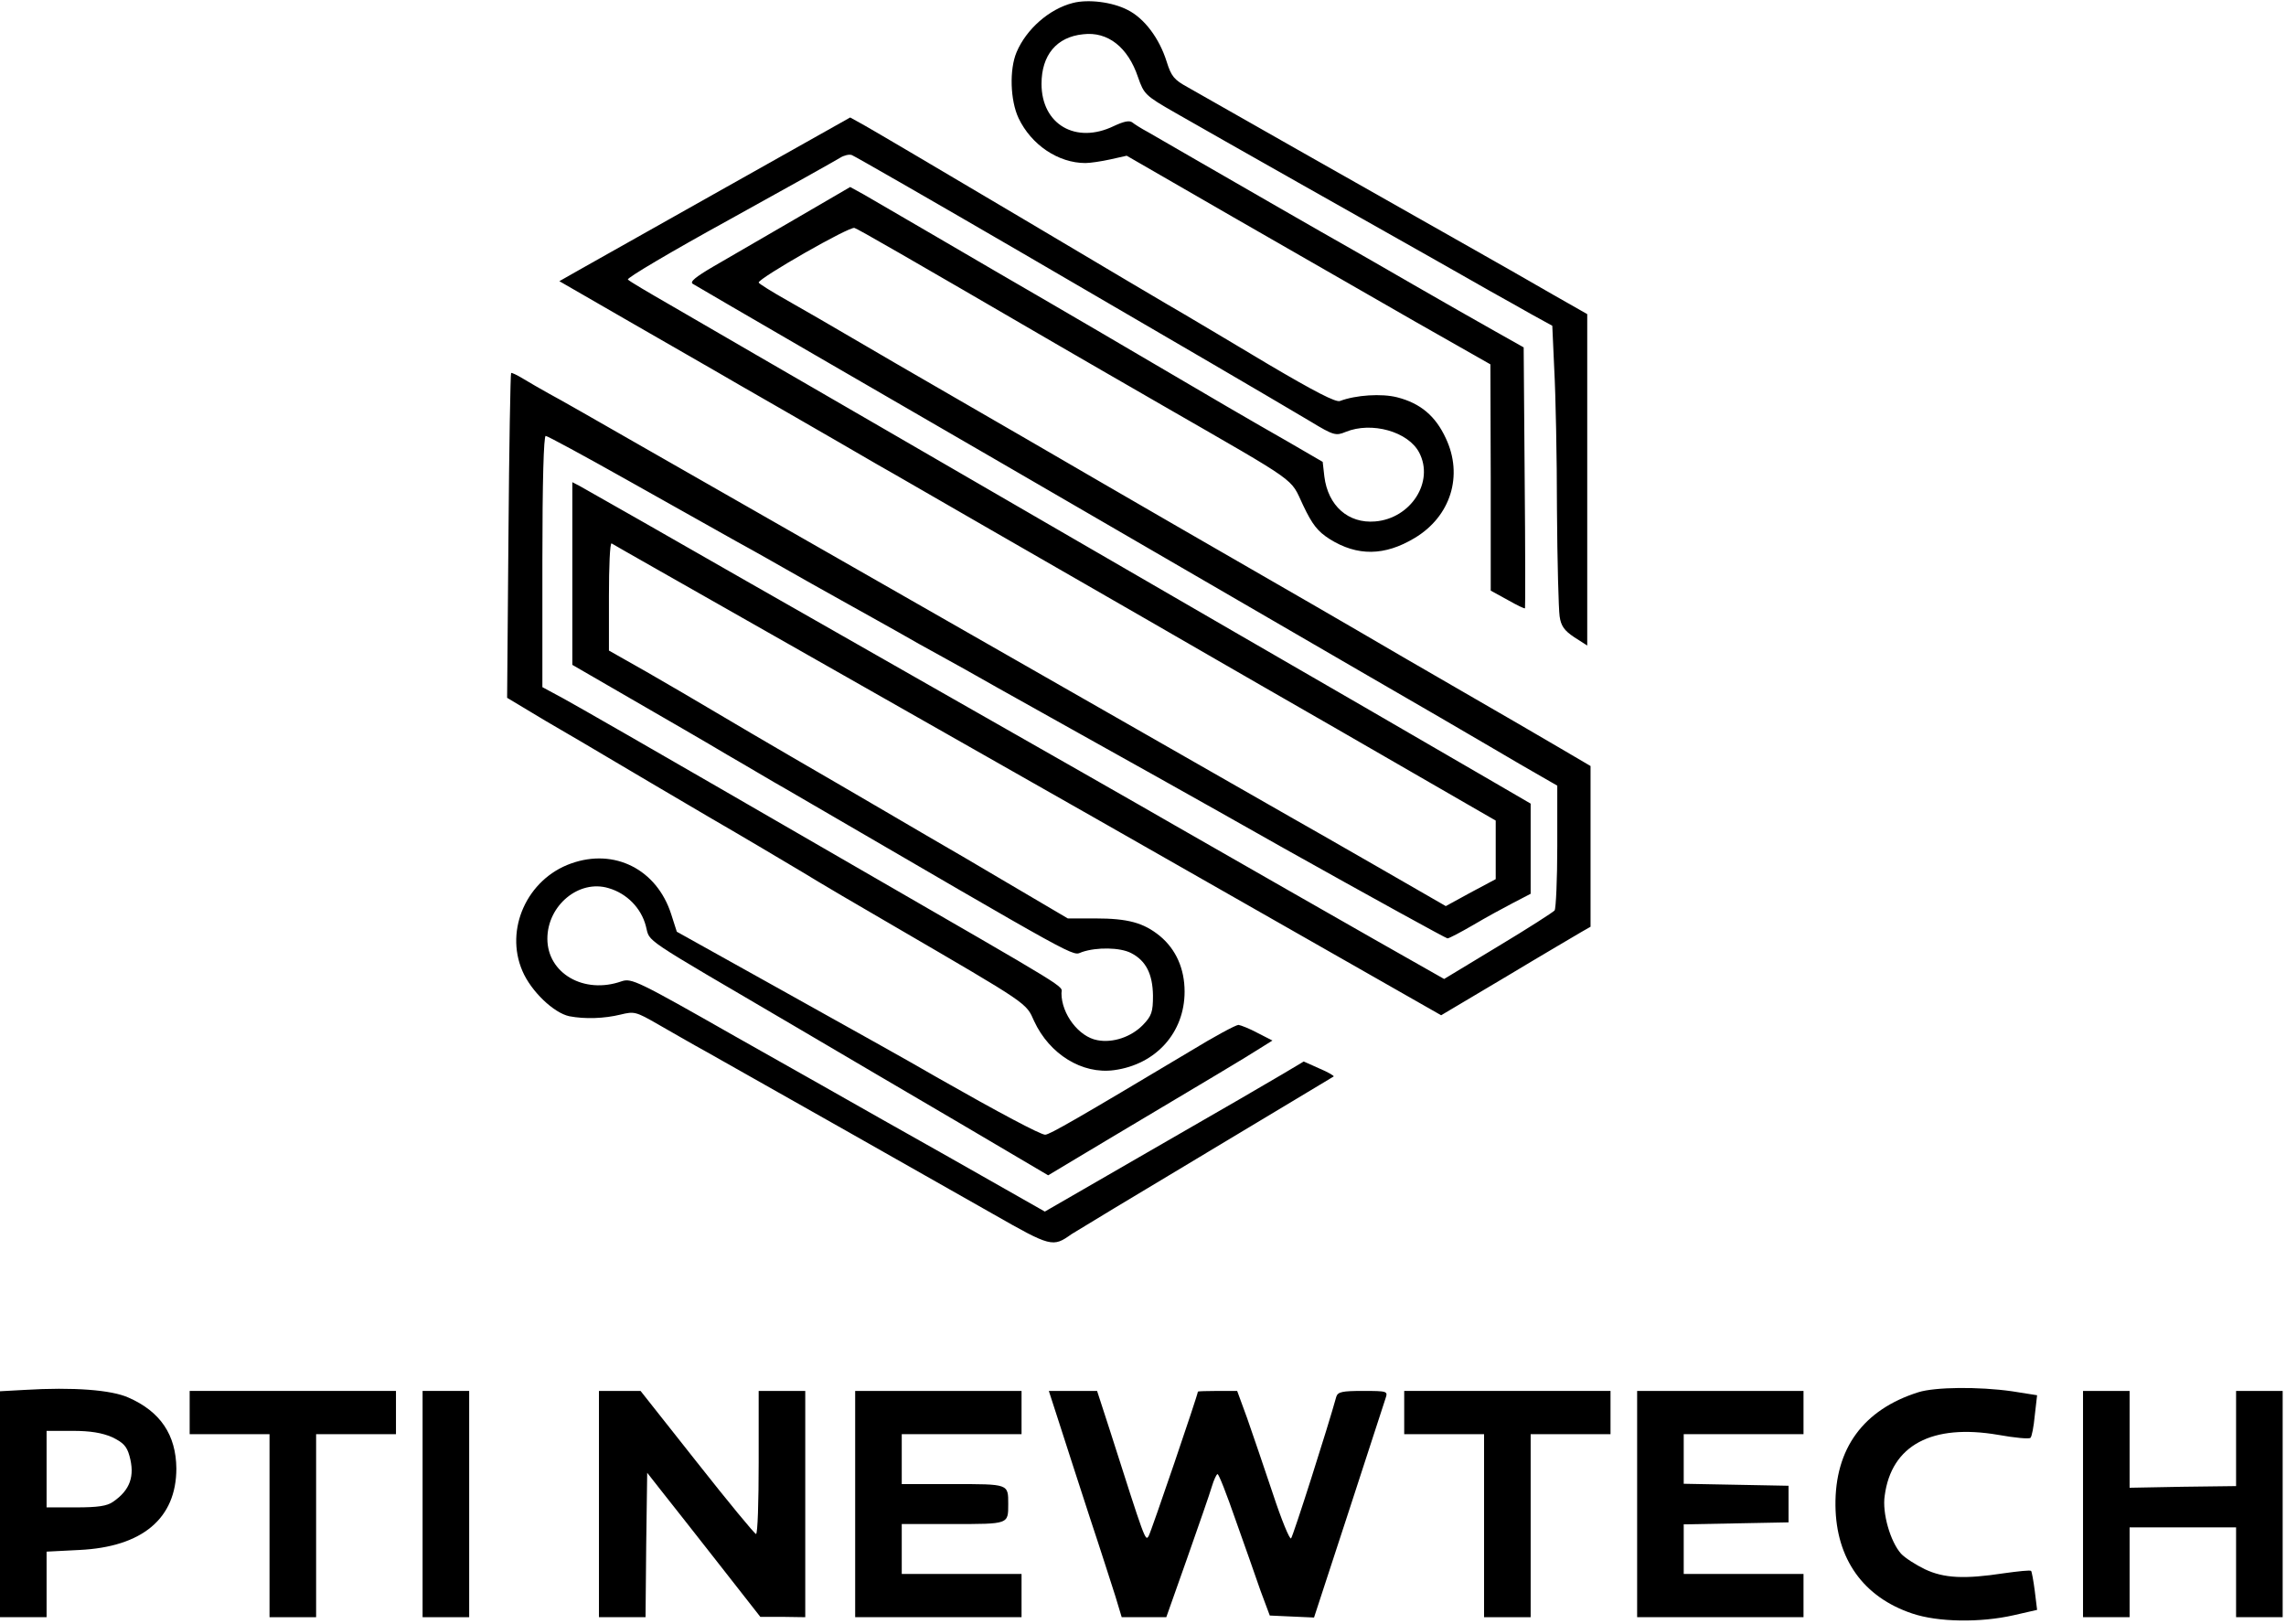 <?xml version="1.0" standalone="no"?>
<!DOCTYPE svg PUBLIC "-//W3C//DTD SVG 20010904//EN"
 "http://www.w3.org/TR/2001/REC-SVG-20010904/DTD/svg10.dtd">
<svg version="1.0" xmlns="http://www.w3.org/2000/svg"
 width="687pt" height="488pt" viewBox="0 0 687 488"
 preserveAspectRatio="xMidYMid meet">

<g transform="translate(0,488) scale(0.1,-0.1)"
fill="#000000" stroke="none">
<path d="M3224 4871 c-71 -18 -140 -79 -169 -148 -22 -52 -19 -145 6 -198 38
-80 119 -135 201 -135 14 0 48 5 75 11 l49 11 319 -184 c176 -101 422 -242
547 -314 l227 -129 1 -340 0 -340 51 -28 c28 -16 51 -27 52 -25 1 1 1 179 -1
393 l-3 391 -87 49 c-48 27 -157 89 -242 138 -85 49 -175 101 -200 115 -59 33
-337 193 -465 267 -55 32 -116 67 -135 78 -19 10 -41 24 -47 29 -9 7 -26 3
-56 -11 -114 -55 -217 5 -217 127 0 86 45 141 125 149 74 9 135 -39 165 -129
18 -51 21 -55 112 -107 122 -70 612 -347 758 -429 63 -36 147 -83 185 -105 39
-22 97 -54 130 -73 l60 -33 6 -133 c4 -73 8 -261 8 -418 1 -157 5 -302 8 -322
4 -29 14 -43 44 -63 l39 -25 0 498 0 498 -102 58 c-57 33 -188 108 -293 167
-104 59 -318 180 -475 269 -157 89 -306 174 -331 188 -40 22 -49 32 -63 77
-22 70 -67 130 -117 155 -46 24 -119 33 -165 21z"/>
<path d="M2185 4319 c-203 -114 -400 -225 -437 -246 l-67 -38 222 -128 c122
-70 233 -134 247 -142 14 -8 108 -63 210 -121 102 -59 226 -130 275 -159 50
-28 196 -113 325 -187 433 -249 645 -371 700 -403 30 -17 192 -111 360 -207
168 -97 343 -198 390 -225 l85 -49 0 -88 0 -88 -75 -40 -75 -41 -205 118
c-113 65 -225 129 -250 143 -25 14 -151 86 -280 160 -129 74 -255 146 -280
160 -25 14 -151 86 -280 160 -129 74 -255 146 -280 160 -25 14 -151 86 -280
160 -129 74 -255 146 -280 160 -25 14 -151 86 -280 160 -129 74 -255 146 -280
159 -25 14 -60 34 -78 45 -18 11 -35 19 -36 17 -2 -2 -6 -223 -8 -490 l-4
-486 115 -69 c64 -37 159 -93 211 -124 52 -31 178 -105 280 -165 102 -59 228
-134 280 -165 52 -32 178 -106 280 -165 405 -236 393 -228 418 -284 46 -99
144 -160 240 -147 126 17 212 113 212 236 0 69 -26 127 -74 167 -49 40 -96 53
-195 53 l-82 0 -107 63 c-59 35 -150 88 -202 119 -52 30 -160 93 -240 140 -80
47 -206 120 -280 163 -74 43 -178 104 -230 135 -52 31 -146 86 -207 121 l-113
64 0 163 c0 90 3 161 8 159 4 -3 223 -127 487 -277 772 -438 1215 -690 1783
-1014 l223 -127 197 117 c108 65 209 124 224 133 l28 16 0 241 0 242 -92 54
c-51 30 -185 108 -298 173 -113 65 -252 146 -310 180 -58 34 -202 117 -320
185 -118 68 -321 185 -450 260 -129 75 -327 190 -440 255 -113 65 -252 146
-310 180 -58 34 -144 84 -192 111 -48 27 -88 52 -88 55 0 13 274 170 288 164
12 -4 146 -81 617 -355 44 -26 184 -106 310 -179 417 -240 381 -215 421 -299
28 -59 44 -79 80 -102 83 -52 165 -51 255 3 109 65 147 188 94 300 -31 67 -76
105 -146 123 -47 12 -124 7 -172 -11 -12 -5 -76 28 -215 110 -108 65 -222 132
-252 150 -30 17 -248 146 -485 287 -236 140 -450 266 -475 280 l-45 25 -370
-208z m890 -201 c493 -287 719 -419 864 -505 69 -42 76 -43 105 -31 78 32 188
1 221 -62 46 -88 -25 -198 -132 -207 -81 -7 -142 47 -153 135 l-5 44 -105 61
c-102 58 -236 136 -450 262 -58 34 -177 104 -265 155 -88 51 -241 140 -340
198 -99 58 -198 115 -220 128 l-40 22 -170 -99 c-93 -54 -203 -118 -243 -141
-51 -30 -70 -45 -60 -51 26 -16 650 -378 908 -527 146 -85 398 -231 560 -325
162 -94 414 -240 560 -325 146 -84 312 -181 370 -215 58 -34 126 -74 153 -89
l47 -27 0 -182 c0 -100 -4 -187 -8 -193 -4 -5 -80 -54 -170 -108 l-162 -98
-208 118 c-196 112 -288 164 -602 344 -74 43 -425 243 -780 445 -355 202 -721
411 -815 465 -93 53 -180 102 -192 109 l-23 12 0 -275 0 -274 178 -103 c97
-56 227 -131 287 -167 61 -35 139 -82 175 -102 916 -533 859 -502 892 -491 44
15 114 14 147 -3 45 -23 65 -63 66 -128 0 -49 -4 -61 -30 -88 -35 -36 -90 -55
-137 -46 -56 10 -108 79 -108 141 0 25 49 -5 -630 387 -702 406 -806 465 -867
499 l-63 34 0 378 c0 241 4 377 10 377 5 0 114 -59 242 -131 128 -72 278 -156
333 -187 55 -30 125 -70 155 -87 30 -17 102 -58 160 -90 58 -32 134 -75 170
-95 36 -21 92 -52 125 -70 33 -18 112 -62 175 -98 63 -35 174 -97 245 -137 72
-40 348 -194 613 -344 266 -149 488 -271 492 -271 5 0 39 18 77 40 37 22 92
52 121 67 l52 27 0 136 0 135 -122 71 c-115 67 -636 369 -758 439 -148 86
-445 258 -530 307 -133 77 -257 149 -540 313 -135 78 -306 177 -380 220 -74
43 -189 110 -255 148 -66 38 -124 72 -128 77 -5 4 132 85 305 180 172 95 322
179 333 186 11 7 27 11 35 8 8 -3 240 -136 515 -296z"/>
<path d="M1716 2285 c-132 -47 -200 -198 -146 -323 26 -61 94 -126 141 -136
47 -9 105 -7 154 5 41 10 46 9 112 -29 37 -21 104 -60 148 -84 227 -128 607
-343 857 -485 177 -101 182 -102 238 -62 14 9 196 119 405 244 209 125 381
229 383 230 2 2 -17 13 -43 24 l-47 21 -62 -37 c-80 -47 -119 -70 -444 -257
l-272 -157 -118 67 c-126 72 -203 115 -382 216 -63 36 -256 145 -428 242 -297
169 -314 177 -344 167 -113 -40 -223 24 -223 128 0 100 95 179 184 152 55 -16
98 -60 112 -114 14 -51 -25 -24 449 -302 124 -73 345 -203 492 -289 l268 -158
172 103 c316 188 423 252 462 277 l40 25 -45 23 c-24 13 -50 23 -57 24 -8 0
-73 -35 -145 -79 -338 -202 -423 -251 -436 -251 -14 0 -140 67 -321 170 -109
63 -214 121 -506 284 l-280 156 -17 53 c-43 134 -170 199 -301 152z"/>
<path d="M73 703 l-73 -4 0 -339 0 -340 70 0 70 0 0 99 0 98 98 5 c190 9 292
95 292 245 -1 101 -48 171 -144 213 -51 23 -165 32 -313 23z m264 -142 c33
-16 44 -27 52 -56 17 -61 2 -103 -49 -138 -18 -13 -46 -17 -112 -17 l-88 0 0
115 0 115 78 0 c54 0 89 -6 119 -19z"/>
<path d="M5765 696 c-165 -52 -251 -169 -249 -341 2 -160 84 -275 231 -324 77
-26 204 -28 305 -5 l70 16 -7 57 c-4 31 -9 58 -11 60 -2 3 -39 -1 -82 -7 -118
-18 -180 -15 -237 12 -27 13 -60 34 -72 47 -32 36 -57 122 -49 174 20 152 142
217 341 183 50 -9 93 -13 97 -9 4 3 10 34 13 67 l7 61 -76 12 c-99 14 -230 13
-281 -3z"/>
<path d="M570 635 l0 -65 120 0 120 0 0 -275 0 -275 70 0 70 0 0 275 0 275
120 0 120 0 0 65 0 65 -310 0 -310 0 0 -65z"/>
<path d="M1270 360 l0 -340 70 0 70 0 0 340 0 340 -70 0 -70 0 0 -340z"/>
<path d="M1800 360 l0 -340 70 0 70 0 2 217 3 217 40 -51 c22 -28 99 -125 170
-216 l130 -166 68 0 67 -1 0 340 0 340 -70 0 -70 0 0 -215 c0 -118 -3 -215 -8
-215 -4 0 -84 97 -177 215 l-170 215 -62 0 -63 0 0 -340z"/>
<path d="M2570 360 l0 -340 250 0 250 0 0 65 0 65 -180 0 -180 0 0 75 0 75
154 0 c168 0 166 -1 166 60 0 61 2 60 -166 60 l-154 0 0 75 0 75 180 0 180 0
0 65 0 65 -250 0 -250 0 0 -340z"/>
<path d="M3185 598 c18 -57 59 -182 90 -278 32 -96 66 -203 77 -237 l19 -63
67 0 67 0 63 178 c34 97 68 194 74 215 6 20 14 37 17 37 4 0 28 -62 54 -137
27 -76 61 -172 75 -213 l28 -75 66 -3 67 -3 104 318 c57 175 107 328 111 341
7 21 6 22 -68 22 -63 0 -75 -3 -80 -17 -25 -91 -130 -420 -136 -426 -4 -5 -29
56 -55 135 -26 78 -61 180 -77 226 l-30 82 -59 0 c-32 0 -59 -1 -59 -2 0 -9
-140 -420 -148 -434 -10 -17 -11 -13 -117 319 l-38 117 -72 0 -73 0 33 -102z"/>
<path d="M4220 635 l0 -65 120 0 120 0 0 -275 0 -275 70 0 70 0 0 275 0 275
120 0 120 0 0 65 0 65 -310 0 -310 0 0 -65z"/>
<path d="M4920 360 l0 -340 250 0 250 0 0 65 0 65 -180 0 -180 0 0 75 0 74
158 3 157 3 0 55 0 55 -157 3 -158 3 0 74 0 75 180 0 180 0 0 65 0 65 -250 0
-250 0 0 -340z"/>
<path d="M6260 360 l0 -340 70 0 70 0 0 135 0 135 160 0 160 0 0 -135 0 -135
70 0 70 0 0 340 0 340 -70 0 -70 0 0 -143 0 -143 -160 -2 -160 -3 0 146 0 145
-70 0 -70 0 0 -340z"/>
</g>
</svg>
